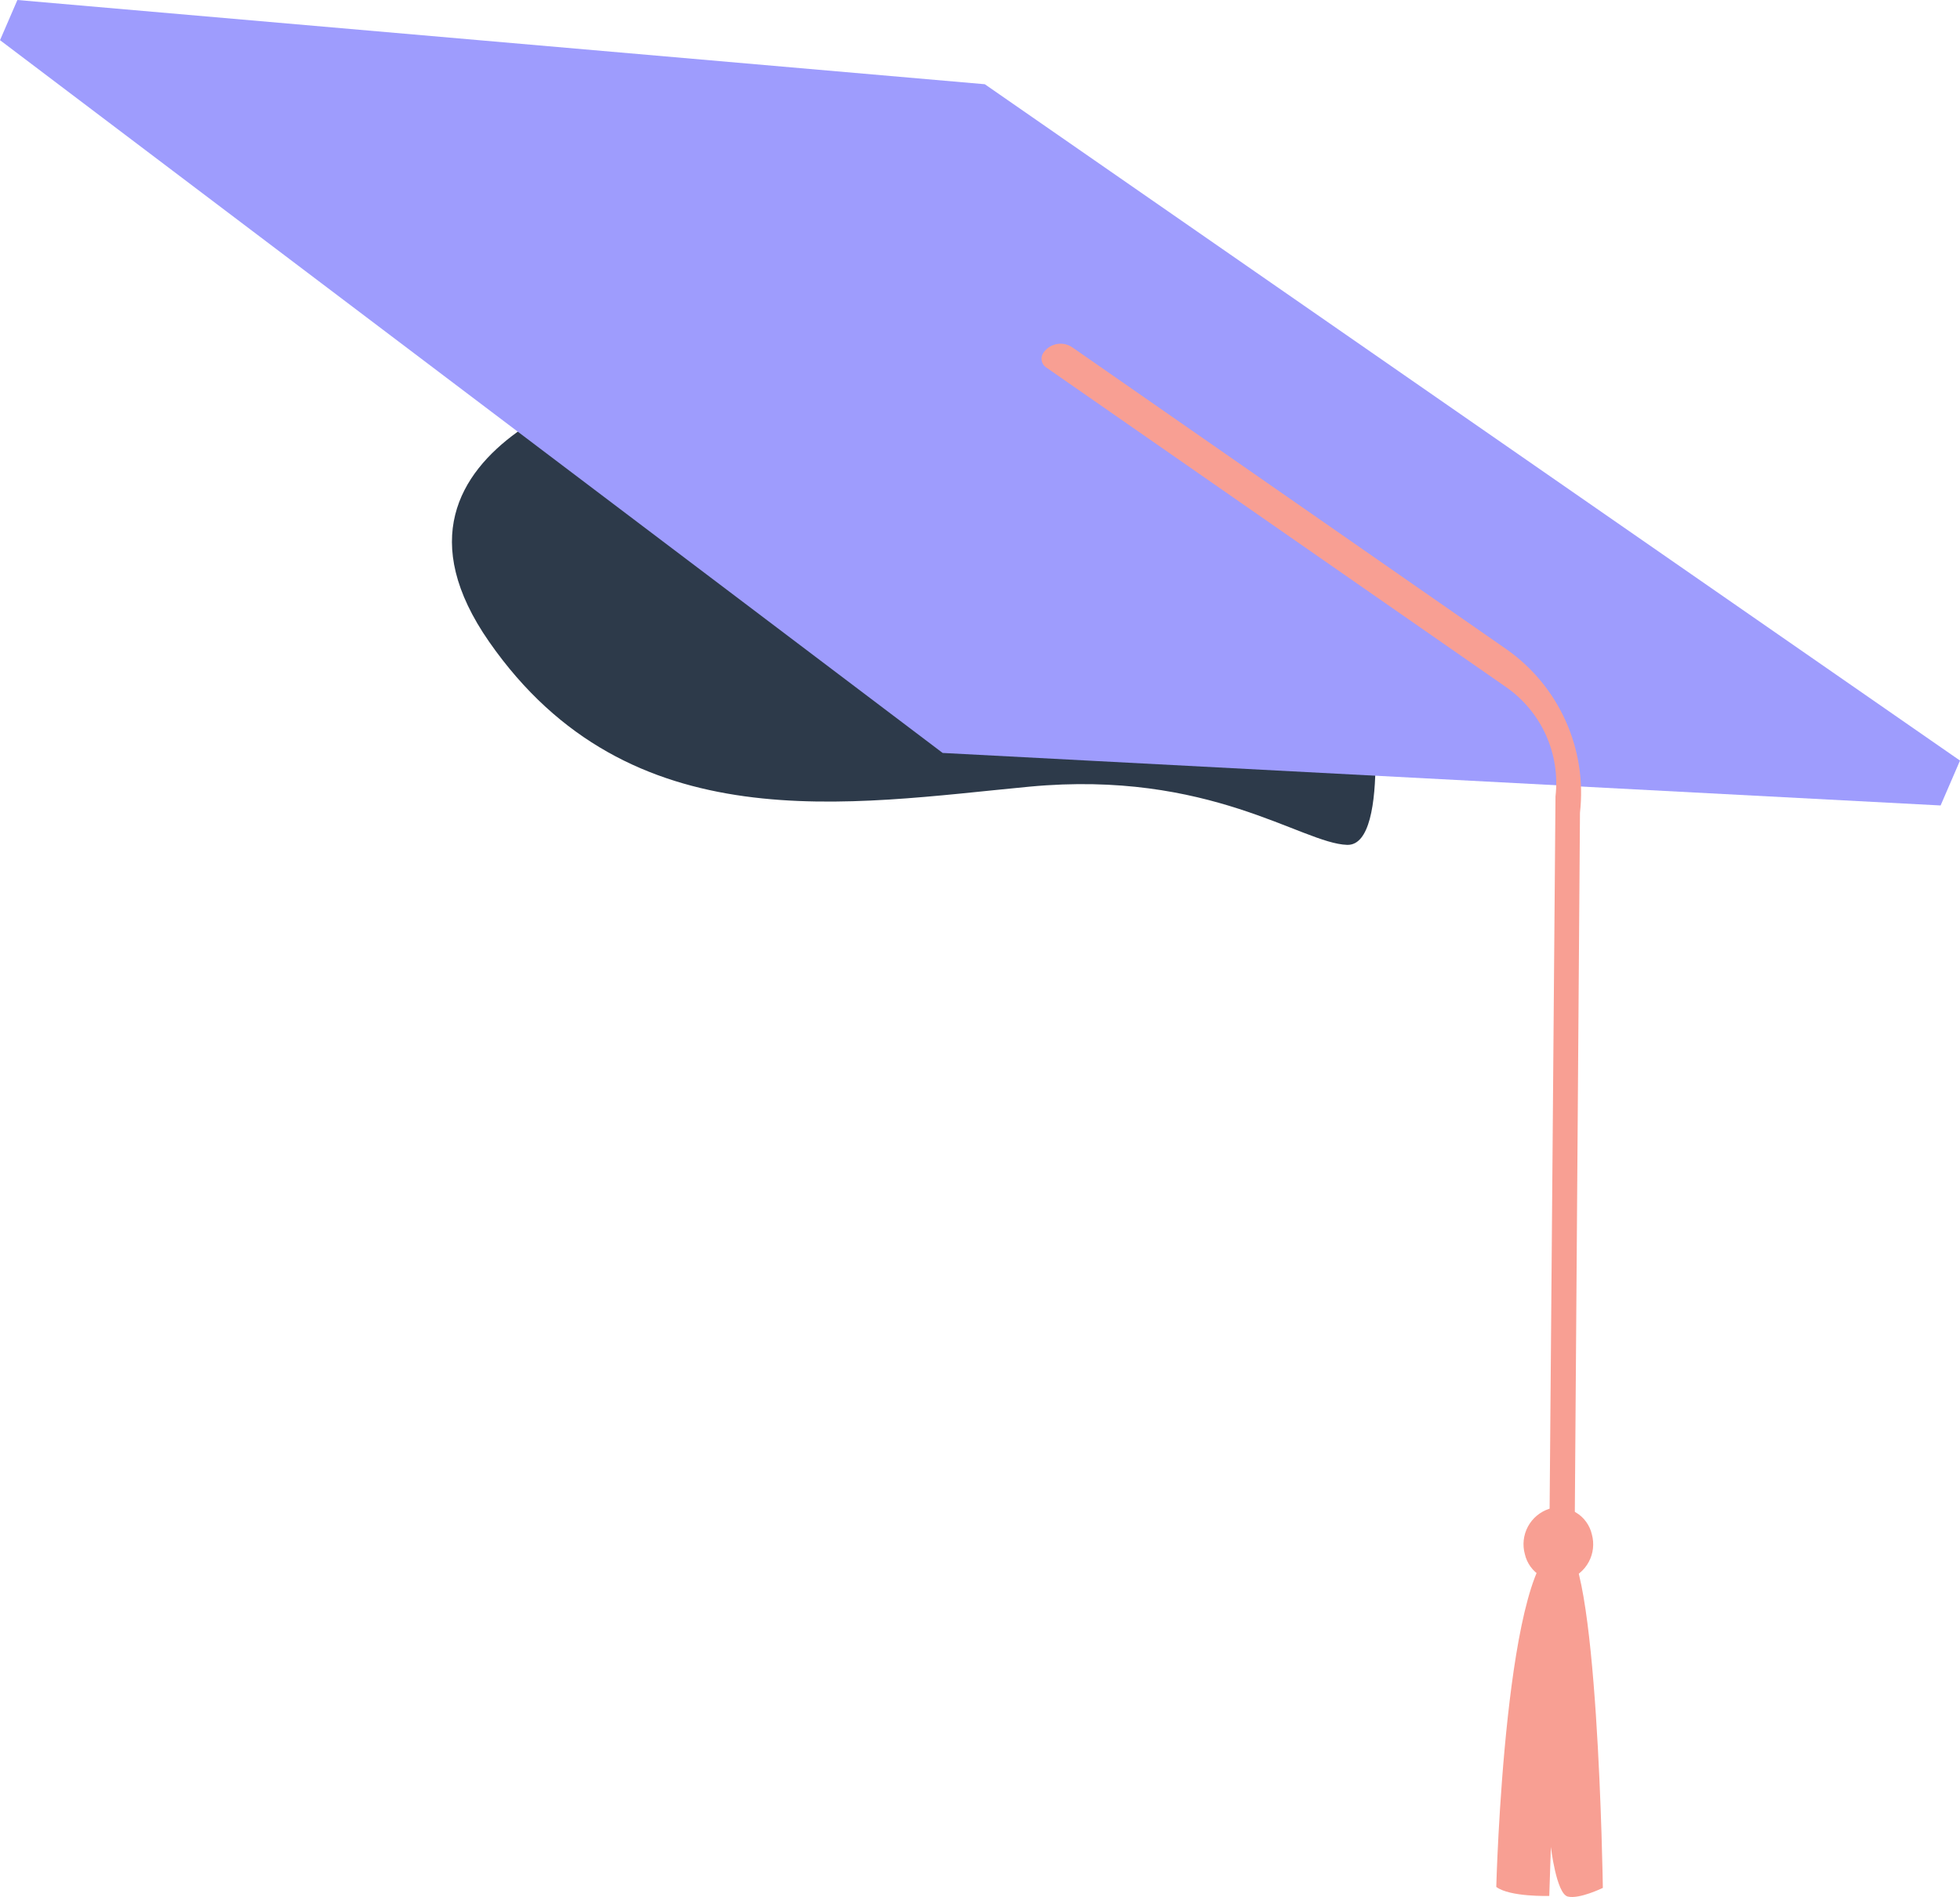 <svg width="94" height="91" viewBox="0 0 94 91" fill="none" xmlns="http://www.w3.org/2000/svg">
<path d="M76.344 73.597C76.294 73.38 76.2 73.175 76.069 72.995C75.938 72.814 75.772 72.662 75.58 72.548C75.389 72.434 75.176 72.359 74.956 72.329C74.734 72.299 74.51 72.314 74.295 72.373C73.859 72.516 73.494 72.822 73.277 73.227C73.061 73.631 73.008 74.104 73.131 74.547C73.18 74.764 73.274 74.969 73.405 75.15C73.536 75.33 73.702 75.482 73.894 75.597C74.085 75.711 74.298 75.785 74.519 75.815C74.74 75.845 74.965 75.83 75.18 75.77C75.616 75.627 75.98 75.322 76.197 74.917C76.414 74.512 76.466 74.039 76.344 73.597Z" fill="#F89F93"/>
<path d="M74.91 74.079C76.637 73.947 76.871 90.555 76.871 90.555C76.871 90.555 75.742 91.106 75.191 90.971C74.641 90.837 74.379 88.591 74.379 88.591L74.302 90.941C74.302 90.941 72.413 90.999 71.76 90.508C71.76 90.508 72.181 74.283 74.91 74.079Z" fill="#F89F93"/>
<path d="M65.702 32.333C65.702 32.333 66.781 40.594 64.606 40.525C62.432 40.456 58.014 36.918 49.375 37.733C40.737 38.548 30.2 40.464 23.461 30.787C16.722 21.11 31.222 17.907 31.222 17.907L65.702 32.341L65.702 32.333Z" fill="#2D3A4A"/>
<path d="M45.209 36.116L93.07 38.635L94 36.482L47.23 4.04L0.834 8.14486e-06L0.001 1.927L45.209 36.116Z" fill="#9E9CFD"/>
<path d="M75.525 72.857L75.774 38.984C75.946 37.476 75.707 35.949 75.082 34.566C74.458 33.182 73.47 31.994 72.225 31.126L51.442 16.671C51.334 16.594 51.212 16.539 51.082 16.51C50.953 16.481 50.819 16.478 50.689 16.502C50.559 16.525 50.434 16.574 50.323 16.645C50.212 16.717 50.116 16.811 50.041 16.92C50.003 16.974 49.976 17.035 49.961 17.1C49.947 17.165 49.946 17.232 49.958 17.297C49.969 17.362 49.994 17.424 50.03 17.48C50.066 17.535 50.113 17.583 50.168 17.62L72.227 32.955C73.06 33.534 73.721 34.328 74.139 35.252C74.556 36.176 74.716 37.196 74.6 38.204L74.311 73.248L75.525 72.857Z" fill="#F89F93"/>
</svg>
